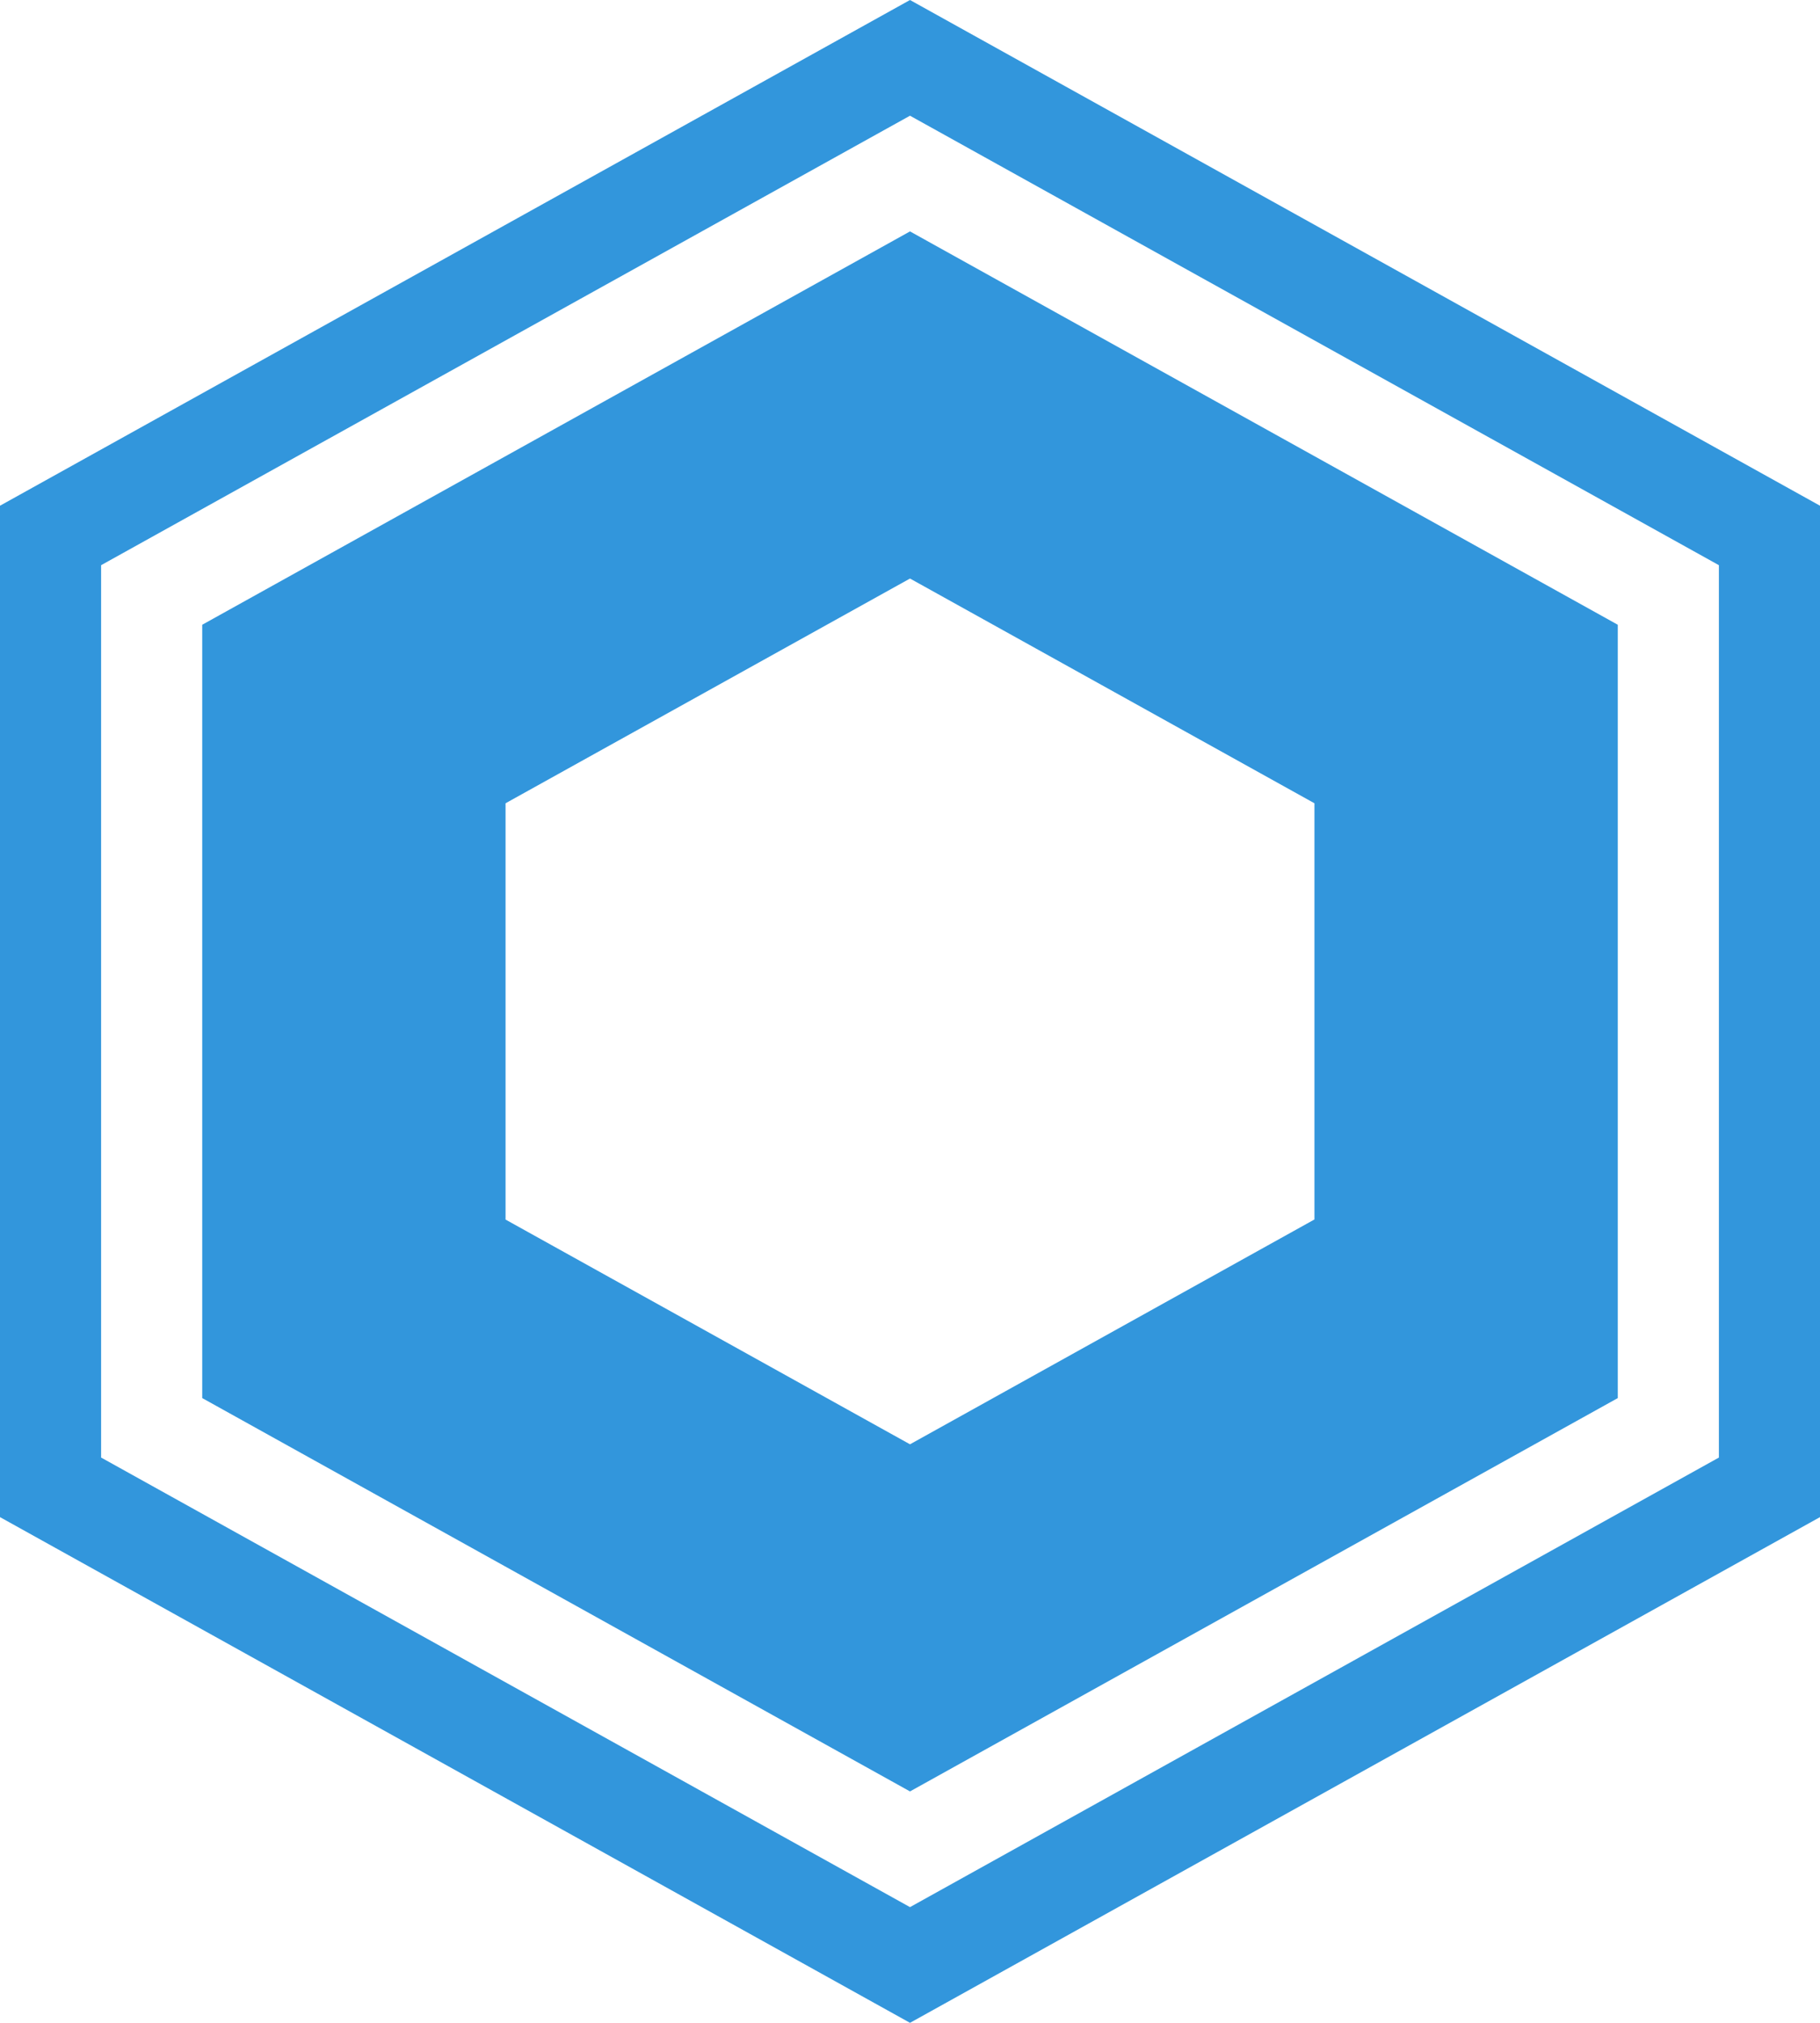 <svg id="Preloader" xmlns="http://www.w3.org/2000/svg" width="18" height="20" viewBox="0 0 18 20">
  <defs>
    <style>
      .cls-1 {
        fill: #3296dc;
        fill-rule: evenodd;
      }
    </style>
  </defs>
  <path id="pic_bullet" class="cls-1" d="M9,20L0,15V5L9,0l9,5V15ZM17,5.588L9,1.144,1,5.588v8.823l8,4.445,8-4.445V5.588ZM2,13.823V6.177L9,2.288l7,3.889v7.646L9,17.712ZM13,7.942L9,5.72,5,7.942v4.116L9,14.28l4-2.223V7.942Z"/>
</svg>

